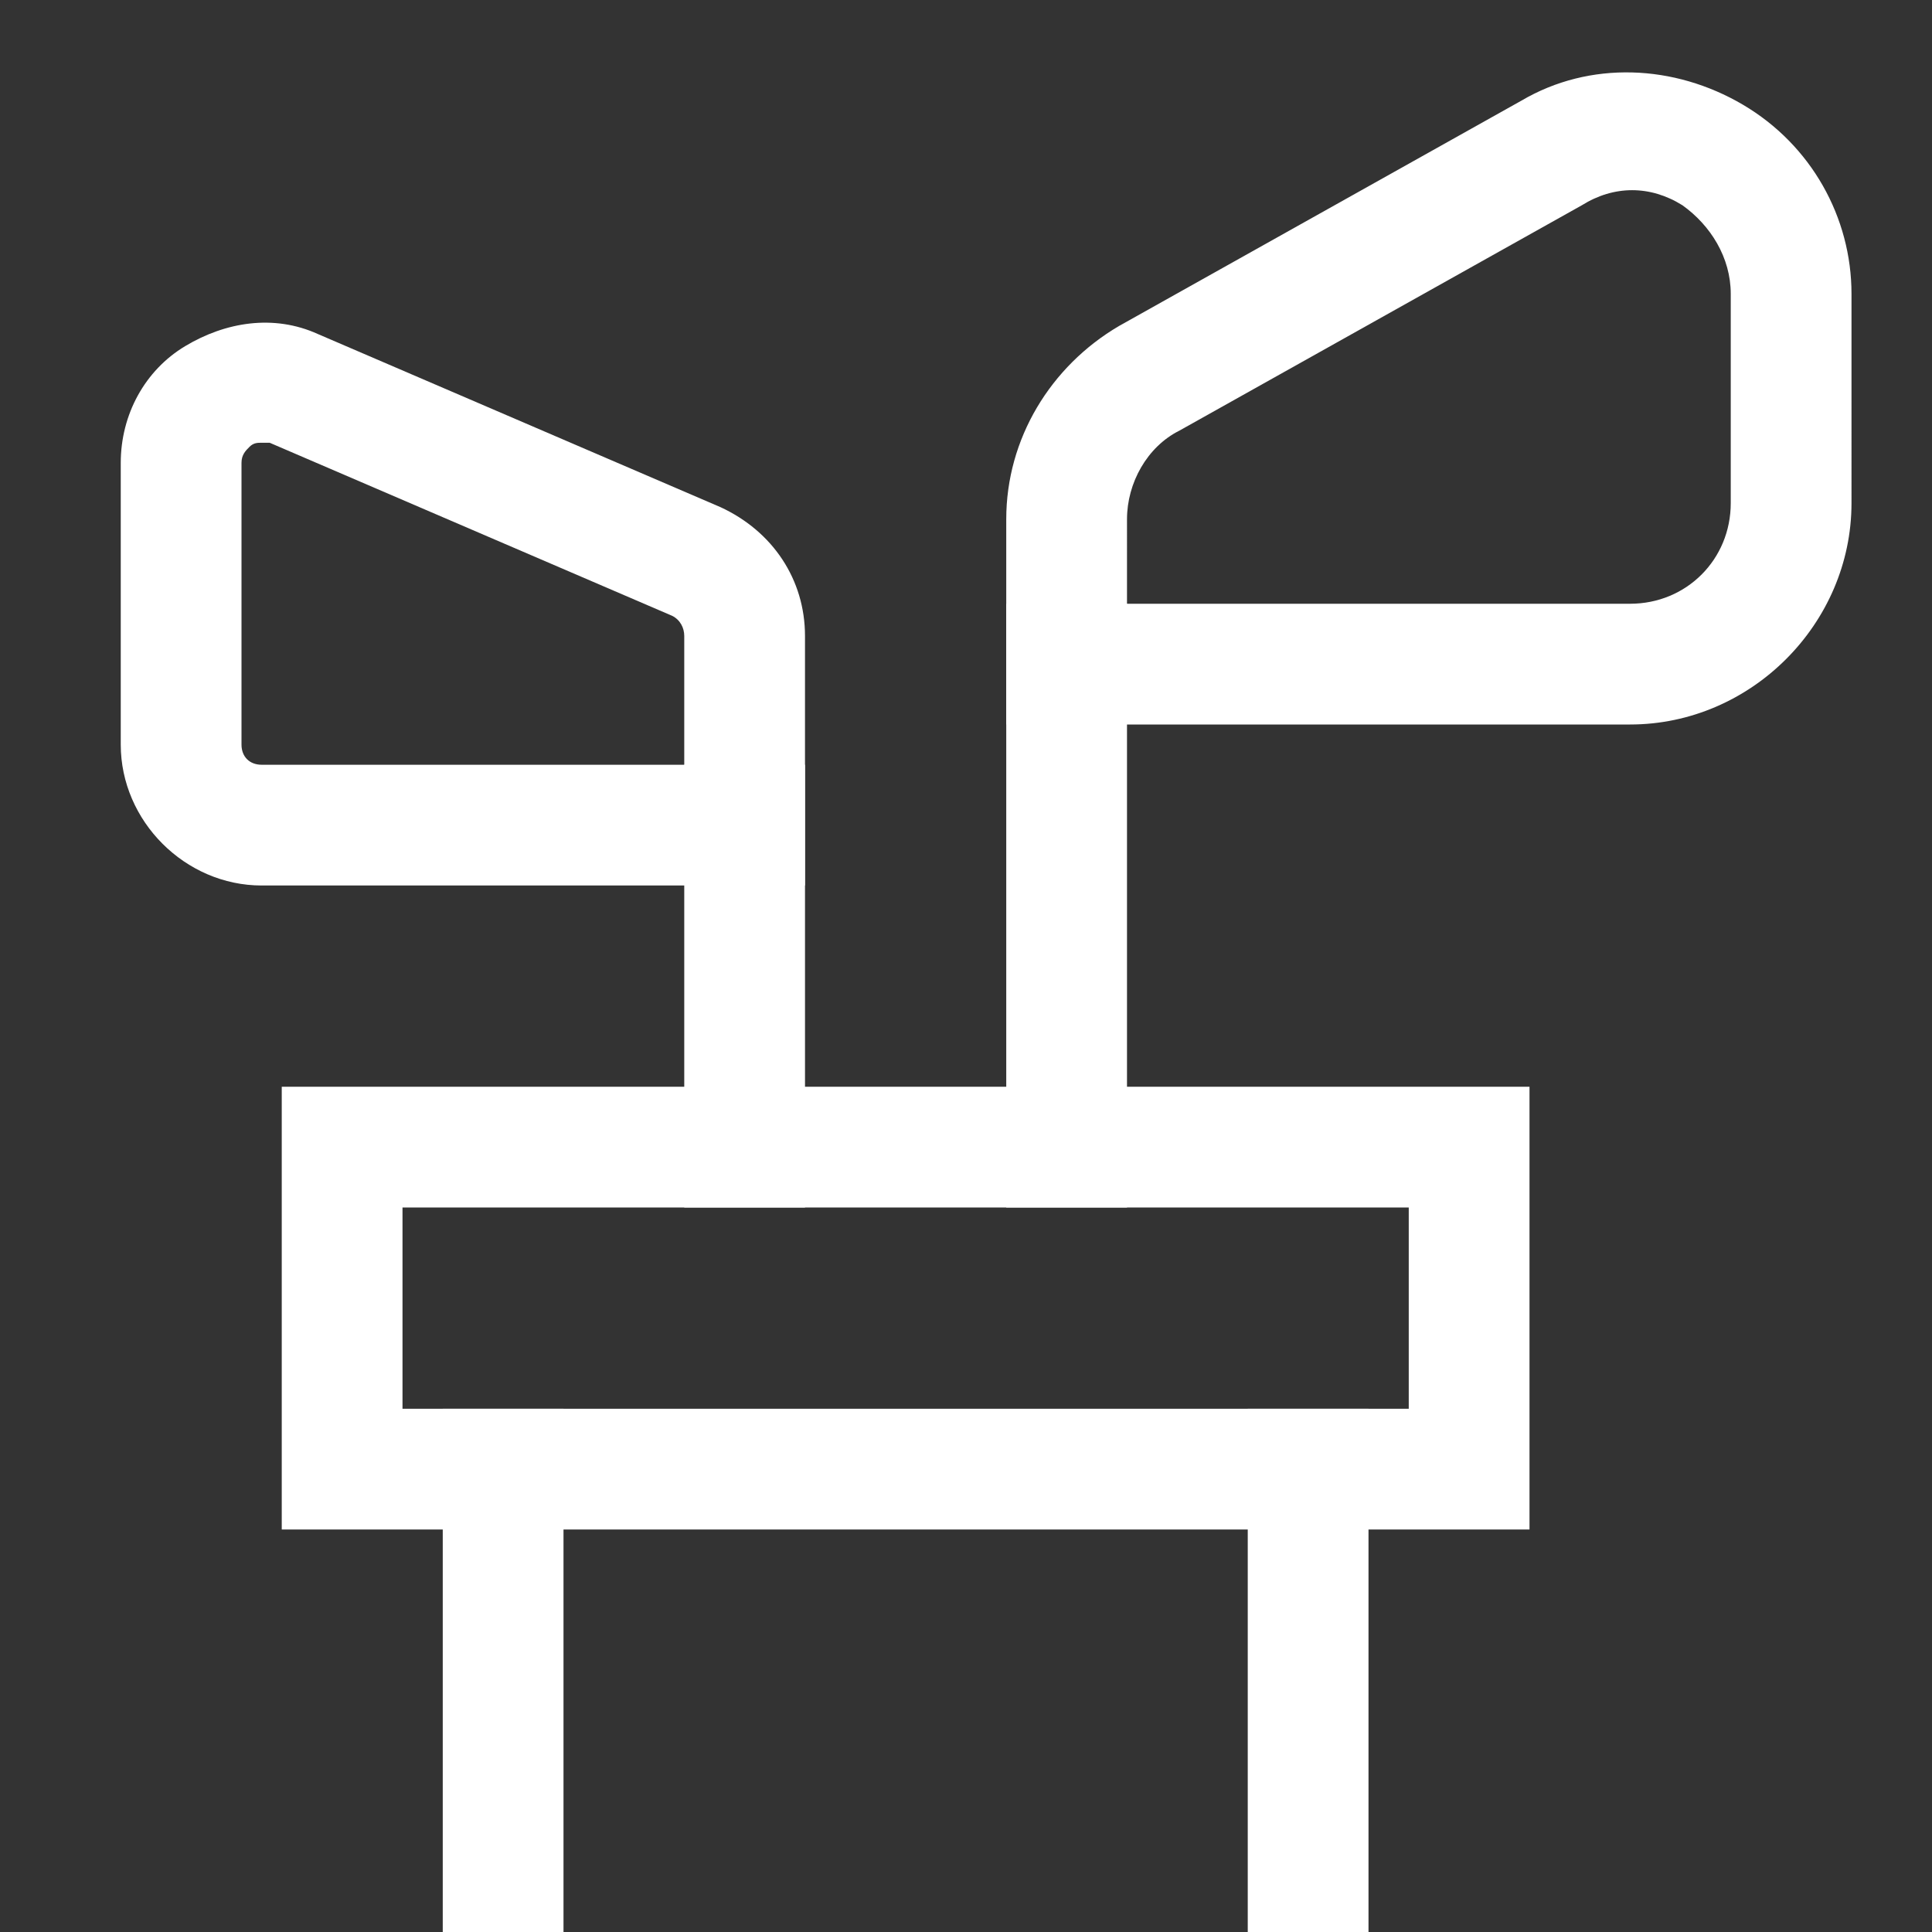 <?xml version="1.0" encoding="utf-8"?>
<!-- Generator: Adobe Illustrator 22.0.1, SVG Export Plug-In . SVG Version: 6.00 Build 0)  -->
<!DOCTYPE svg PUBLIC "-//W3C//DTD SVG 1.1//EN" "http://www.w3.org/Graphics/SVG/1.1/DTD/svg11.dtd">
<svg version="1.1" id="Layer_1" xmlns="http://www.w3.org/2000/svg" xmlns:xlink="http://www.w3.org/1999/xlink" x="0px" y="0px"
	 viewBox="0 0 48 48" style="enable-background:new 0 0 48 48;" xml:space="preserve">
<rect x="0" y="0" width="48" height="48" fill="#333333" stroke="none"/>
<style type="text/css">
	.st0{fill:#FFFFFF;}
</style>
<g transform="translate(0.5, 0.5)">
	<path class="st0" d="M40,17.5H24.5v-5.1c0-2,1.1-3.8,2.8-4.8l10-5.6c1.7-1,3.8-0.9,5.5,0.1c1.7,1,2.7,2.8,2.7,4.7V12
		C45.5,15,43,17.5,40,17.5z M27.5,14.5H40c1.4,0,2.5-1.1,2.5-2.5V6.8c0-0.9-0.5-1.7-1.2-2.2c-0.8-0.5-1.7-0.5-2.5,0l-10,5.6
		c-0.8,0.4-1.3,1.3-1.3,2.2V14.5z"/>
	<rect x="24.5" y="14.5" class="st0" width="3" height="15"/>
	<path class="st0" d="M19.5,21.5H6c-1.9,0-3.5-1.6-3.5-3.5v-7c0-1.2,0.6-2.3,1.6-2.9s2.2-0.8,3.3-0.3l10,4.3
		c1.3,0.6,2.1,1.8,2.1,3.2V21.5z M6,10.5c-0.1,0-0.2,0-0.3,0.1c-0.1,0.1-0.2,0.2-0.2,0.4v7c0,0.3,0.2,0.5,0.5,0.5h10.5v-3.2
		c0-0.2-0.1-0.4-0.3-0.5l-10-4.3C6.1,10.5,6.1,10.5,6,10.5z"/>
	<rect x="16.5" y="18.5" class="st0" width="3" height="11"/>
	<path class="st0" d="M37.5,37.5h-31v-11h31V37.5z M9.5,34.5h25v-5h-25V34.5z"/>
	<rect x="30.5" y="34.5" class="st0" width="3" height="13"/>
	<rect x="10.5" y="34.5" class="st0" width="3" height="13"/>
</g>
</svg>
